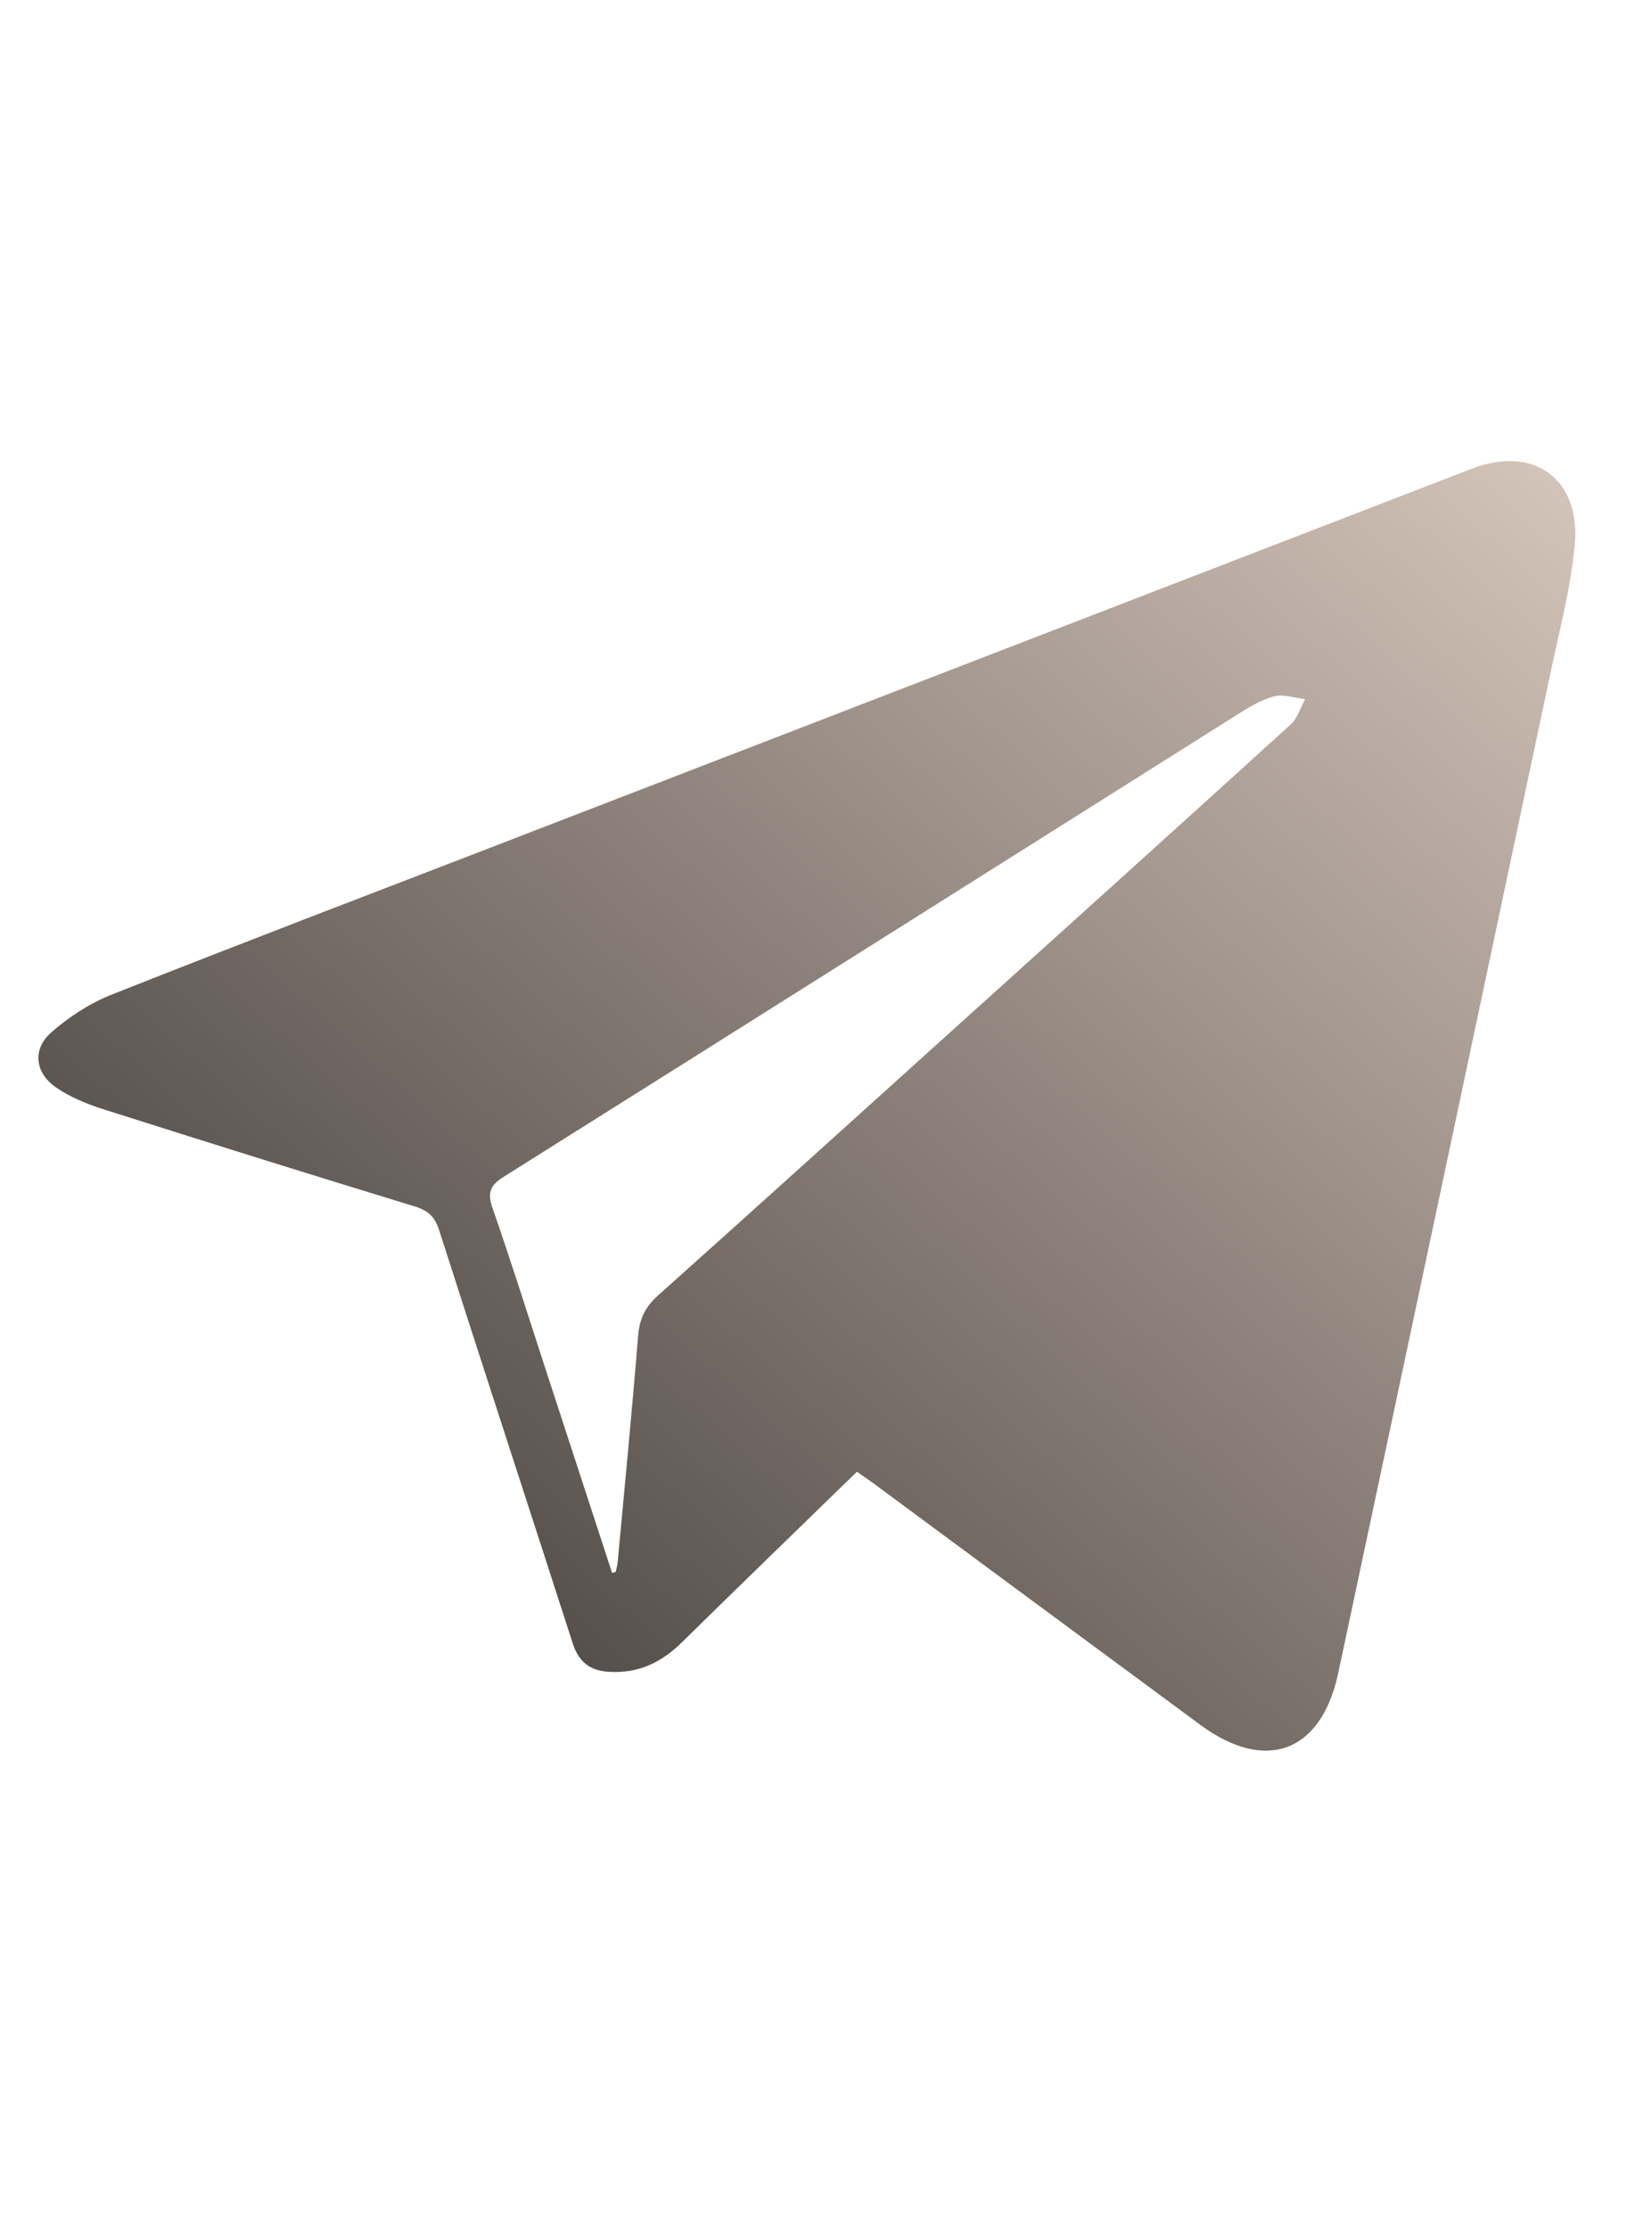 <svg width="43" height="58" viewBox="0 0 43 58" fill="none" xmlns="http://www.w3.org/2000/svg">
<path fill-rule="evenodd" clip-rule="evenodd" d="M22.305 38.293C20.771 39.787 19.251 41.255 17.745 42.736C17.218 43.255 16.626 43.541 15.87 43.501C15.355 43.474 15.066 43.247 14.908 42.758C13.754 39.177 12.583 35.605 11.435 32.02C11.324 31.672 11.159 31.503 10.807 31.394C8.089 30.564 5.376 29.715 2.667 28.854C2.25 28.721 1.83 28.547 1.47 28.302C0.913 27.925 0.832 27.31 1.331 26.868C1.792 26.46 2.342 26.104 2.914 25.878C6.237 24.561 9.577 23.287 12.912 22.001C21.376 18.733 29.84 15.468 38.305 12.2C39.915 11.578 41.152 12.454 40.985 14.194C40.878 15.308 40.589 16.403 40.357 17.502C38.519 26.18 36.679 34.859 34.831 43.536C34.392 45.596 32.946 46.134 31.25 44.884C28.41 42.791 25.573 40.691 22.735 38.595C22.6 38.496 22.459 38.402 22.305 38.293ZM15.931 40.928C15.963 40.919 15.994 40.91 16.026 40.902C16.044 40.821 16.07 40.741 16.077 40.661C16.259 38.694 16.452 36.727 16.61 34.757C16.646 34.318 16.796 34.006 17.126 33.711C19.744 31.37 22.345 29.015 24.952 26.664C27.838 24.062 30.724 21.462 33.599 18.849C33.777 18.688 33.852 18.414 33.974 18.191C33.703 18.161 33.413 18.052 33.167 18.116C32.831 18.203 32.514 18.398 32.215 18.586C25.846 22.597 19.483 26.616 13.11 30.619C12.749 30.846 12.682 31.038 12.819 31.433C13.289 32.783 13.717 34.144 14.16 35.504C14.75 37.312 15.34 39.12 15.931 40.928Z" fill="#D5C5BA"/>
<path fill-rule="evenodd" clip-rule="evenodd" d="M22.305 38.293C20.771 39.787 19.251 41.255 17.745 42.736C17.218 43.255 16.626 43.541 15.87 43.501C15.355 43.474 15.066 43.247 14.908 42.758C13.754 39.177 12.583 35.605 11.435 32.02C11.324 31.672 11.159 31.503 10.807 31.394C8.089 30.564 5.376 29.715 2.667 28.854C2.25 28.721 1.83 28.547 1.47 28.302C0.913 27.925 0.832 27.31 1.331 26.868C1.792 26.46 2.342 26.104 2.914 25.878C6.237 24.561 9.577 23.287 12.912 22.001C21.376 18.733 29.84 15.468 38.305 12.2C39.915 11.578 41.152 12.454 40.985 14.194C40.878 15.308 40.589 16.403 40.357 17.502C38.519 26.18 36.679 34.859 34.831 43.536C34.392 45.596 32.946 46.134 31.25 44.884C28.41 42.791 25.573 40.691 22.735 38.595C22.6 38.496 22.459 38.402 22.305 38.293ZM15.931 40.928C15.963 40.919 15.994 40.91 16.026 40.902C16.044 40.821 16.07 40.741 16.077 40.661C16.259 38.694 16.452 36.727 16.61 34.757C16.646 34.318 16.796 34.006 17.126 33.711C19.744 31.37 22.345 29.015 24.952 26.664C27.838 24.062 30.724 21.462 33.599 18.849C33.777 18.688 33.852 18.414 33.974 18.191C33.703 18.161 33.413 18.052 33.167 18.116C32.831 18.203 32.514 18.398 32.215 18.586C25.846 22.597 19.483 26.616 13.11 30.619C12.749 30.846 12.682 31.038 12.819 31.433C13.289 32.783 13.717 34.144 14.16 35.504C14.75 37.312 15.34 39.12 15.931 40.928Z" fill="url(#paint0_linear)"/>
<defs>
<linearGradient id="paint0_linear" x1="-4.5" y1="62.5" x2="41" y2="12" gradientUnits="userSpaceOnUse">
<stop/>
<stop offset="1" stop-color="#D5C5BA"/>
</linearGradient>
</defs>
</svg>
